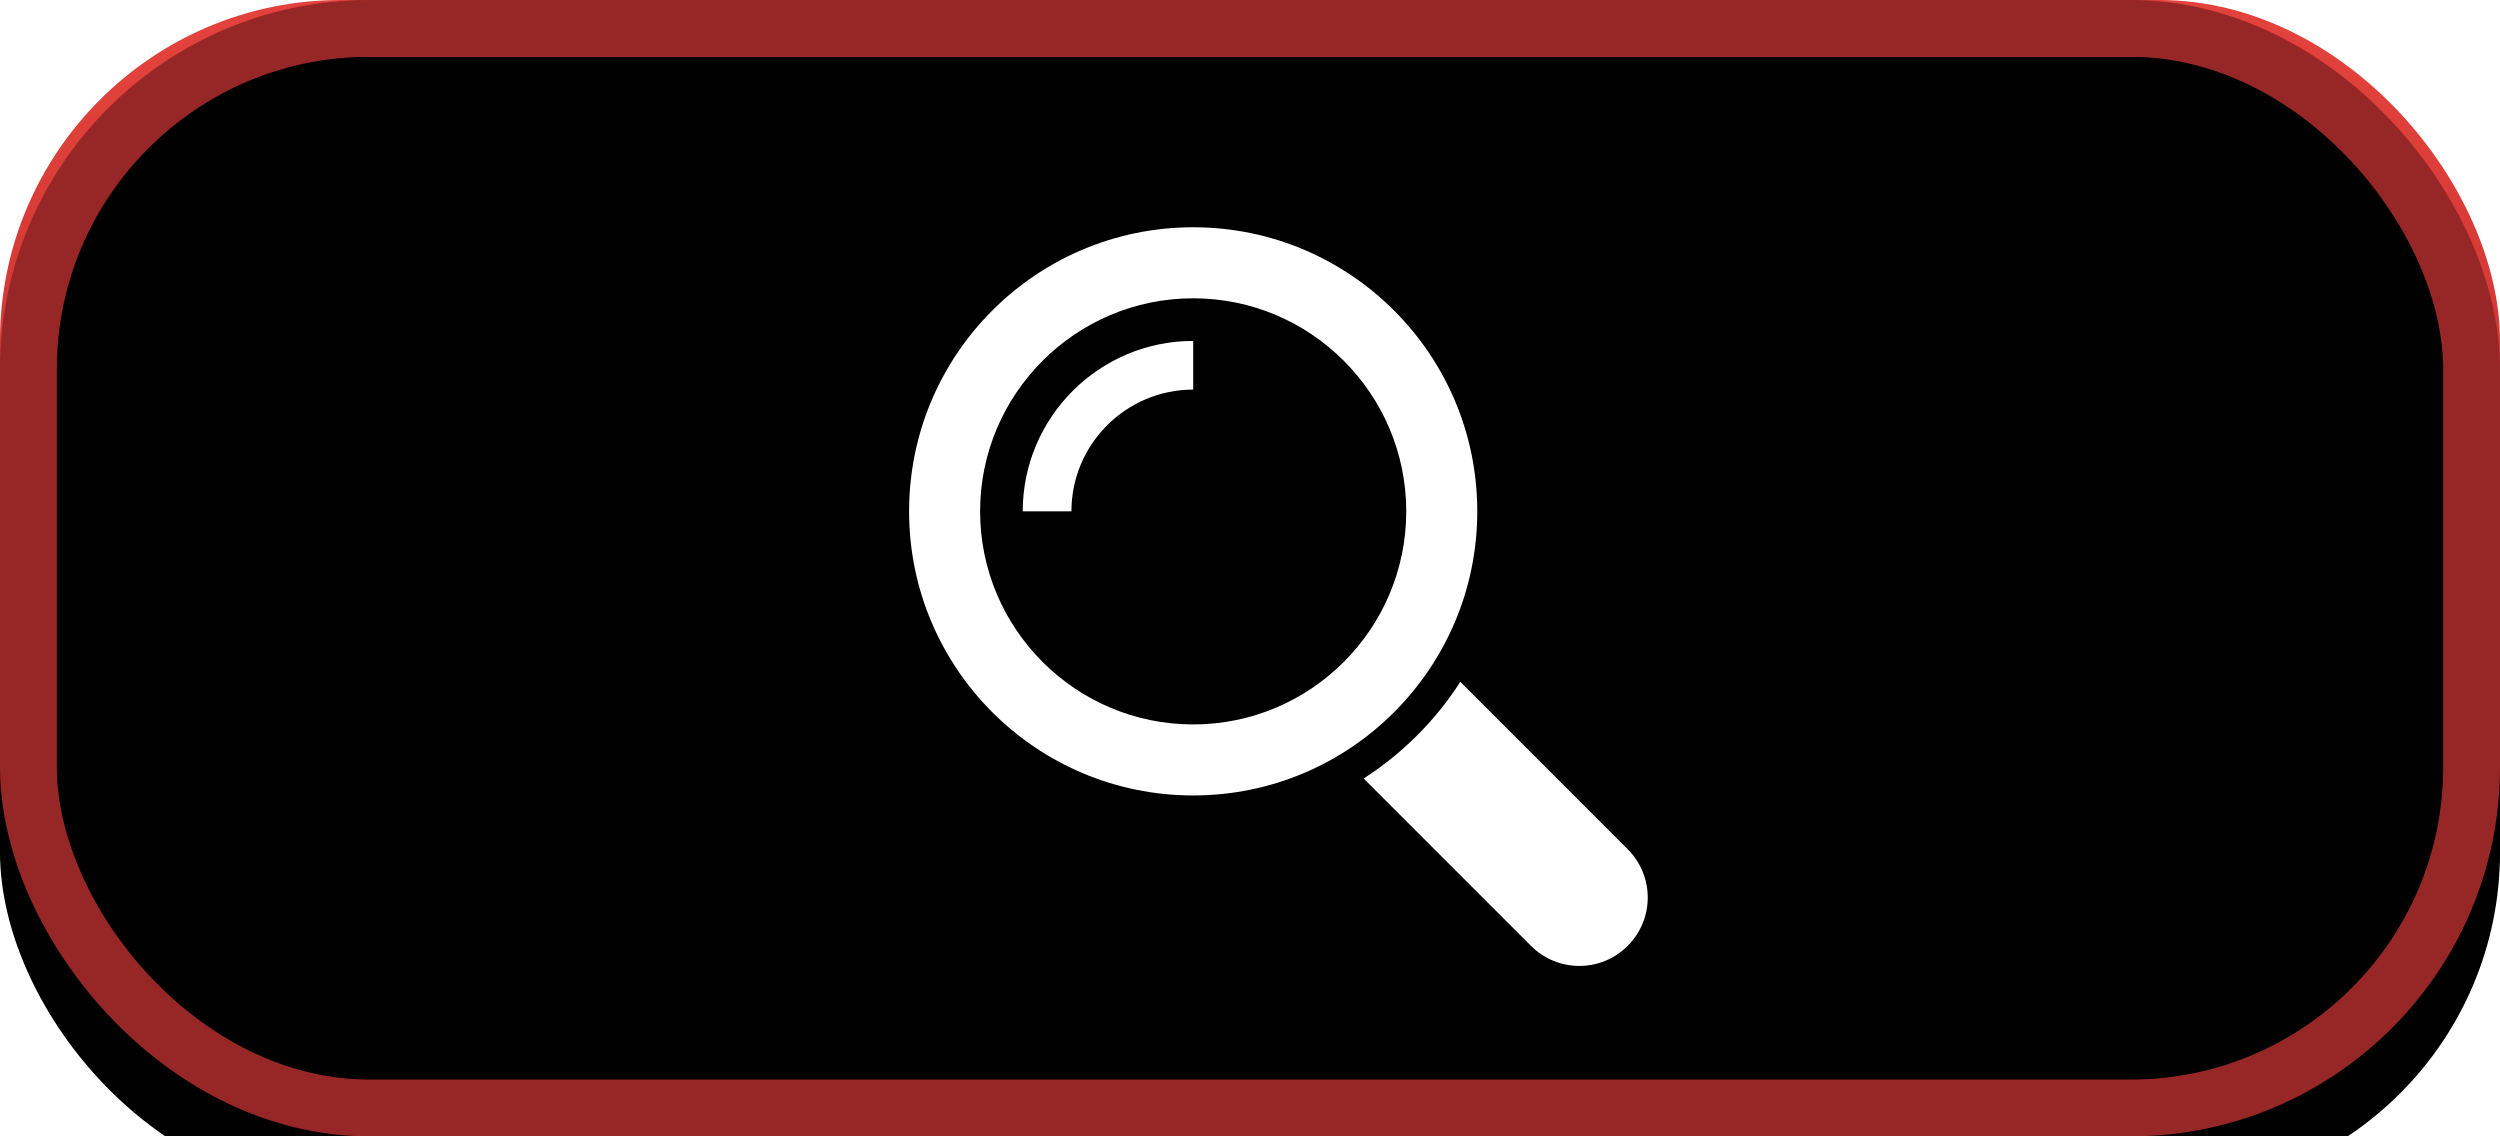 <?xml version="1.0" encoding="UTF-8"?>
<svg width="44px" height="20px" viewBox="0 0 44 20" version="1.1" xmlns="http://www.w3.org/2000/svg" xmlns:xlink="http://www.w3.org/1999/xlink">
    <!-- Generator: Sketch 46.2 (44496) - http://www.bohemiancoding.com/sketch -->
    <title>Group</title>
    <desc>Created with Sketch.</desc>
    <defs>
        <linearGradient x1="52.322%" y1="3.069%" x2="52.322%" y2="100%" id="linearGradient-1">
            <stop stop-color="#E2423B" offset="0%"></stop>
            <stop stop-color="#C63030" offset="52.59%"></stop>
            <stop stop-color="#AC1B1B" offset="100%"></stop>
        </linearGradient>
        <rect id="path-2" x="0" y="0" width="44" height="20" rx="6"></rect>
        <filter x="-1.9%" y="-2.8%" width="103.9%" height="111.0%" filterUnits="objectBoundingBox" id="filter-3">
            <feOffset dx="0" dy="0.8" in="SourceAlpha" result="shadowOffsetOuter1"></feOffset>
            <feGaussianBlur stdDeviation="0.15" in="shadowOffsetOuter1" result="shadowBlurOuter1"></feGaussianBlur>
            <feComposite in="shadowBlurOuter1" in2="SourceAlpha" operator="out" result="shadowBlurOuter1"></feComposite>
            <feColorMatrix values="0 0 0 0 1   0 0 0 0 1   0 0 0 0 1  0 0 0 0.2 0" type="matrix" in="shadowBlurOuter1"></feColorMatrix>
        </filter>
        <filter x="-4.1%" y="-7.5%" width="108.2%" height="120.5%" filterUnits="objectBoundingBox" id="filter-4">
            <feMorphology radius="1" operator="erode" in="SourceAlpha" result="shadowSpreadInner1"></feMorphology>
            <feGaussianBlur stdDeviation="0.5" in="shadowSpreadInner1" result="shadowBlurInner1"></feGaussianBlur>
            <feOffset dx="0" dy="1" in="shadowBlurInner1" result="shadowOffsetInner1"></feOffset>
            <feComposite in="shadowOffsetInner1" in2="SourceAlpha" operator="arithmetic" k2="-1" k3="1" result="shadowInnerInner1"></feComposite>
            <feColorMatrix values="0 0 0 0 1   0 0 0 0 1   0 0 0 0 1  0 0 0 0.4 0" type="matrix" in="shadowInnerInner1"></feColorMatrix>
        </filter>
    </defs>
    <g id="Page-1" stroke="none" stroke-width="1" fill="none" fill-rule="evenodd">
        <g id="Artboard" transform="translate(-327, -113)">
            <g id="Group" transform="translate(327, 113)">
                <g id="Group-16">
                    <g id="Rectangle">
                        <use fill="black" fill-opacity="1" filter="url(#filter-3)" xlink:href="#path-2"></use>
                        <use fill="url(#linearGradient-1)" fill-rule="evenodd" xlink:href="#path-2"></use>
                        <use fill="black" fill-opacity="1" filter="url(#filter-4)" xlink:href="#path-2"></use>
                        <rect stroke="#972626" stroke-width="1" x="0.5" y="0.5" width="43" height="19" rx="6"></rect>
                    </g>
                </g>
                <g id="magnifier" transform="translate(16, 4)" fill-rule="nonzero" fill="#FFFFFF">
                    <path d="M12.647,10.946 L9.702,8 C9.263,8.683 8.682,9.263 8,9.702 L10.945,12.647 C11.416,13.118 12.178,13.118 12.647,12.647 C13.118,12.178 13.118,11.416 12.647,10.946 Z" id="Shape"></path>
                    <path d="M10,5 C10,2.239 7.761,0 5,0 C2.239,0 0,2.239 0,5 C0,7.761 2.239,10 5,10 C7.761,10 10,7.761 10,5 Z M5,8.75 C2.932,8.75 1.25,7.068 1.25,5 C1.25,2.932 2.932,1.25 5,1.25 C7.068,1.25 8.75,2.932 8.75,5 C8.75,7.068 7.068,8.75 5,8.75 Z" id="Shape"></path>
                    <path d="M2,5 L2.857,5 C2.857,3.818 3.818,2.857 5,2.857 L5,2 C3.346,2 2,3.346 2,5 Z" id="Shape"></path>
                </g>
            </g>
        </g>
    </g>
</svg>